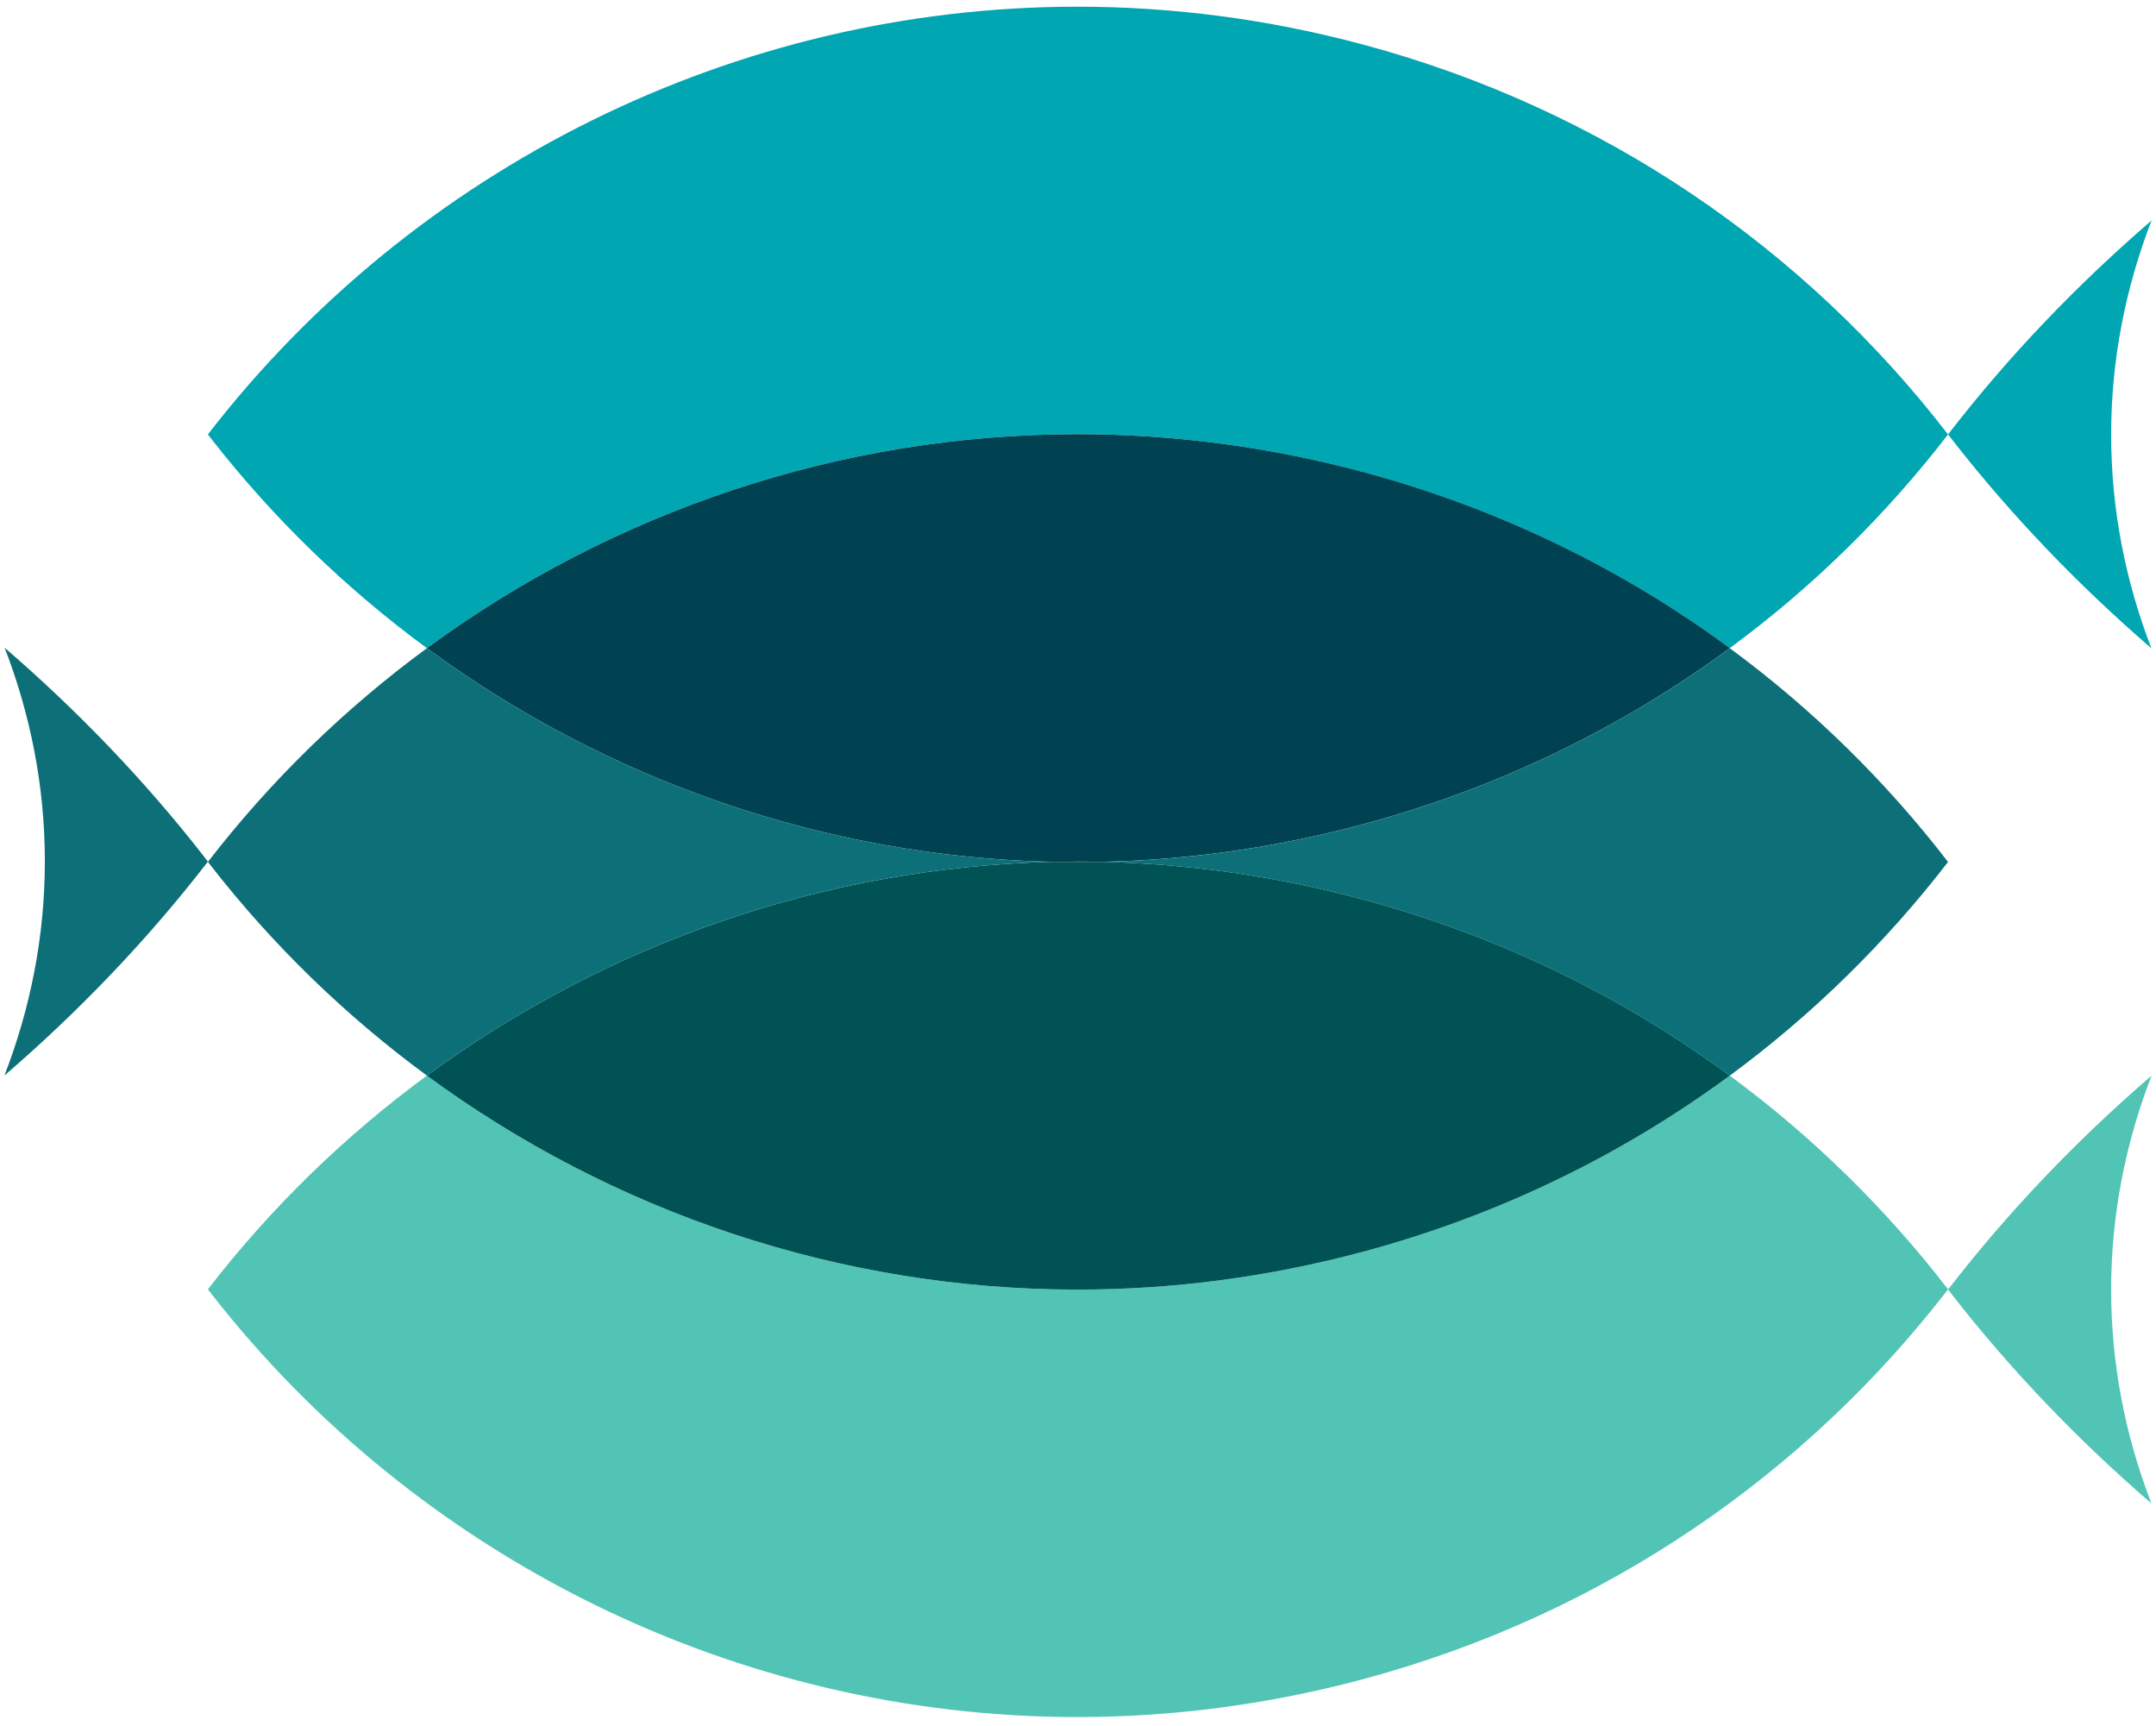<svg enable-background="new 0 0 731 585" viewBox="0 0 731 585" xmlns="http://www.w3.org/2000/svg"><path d="m365.31 2.27c-115.93.01-224.94 54.53-294.82 144.99l.96 1.25c21.18 27.18 45.91 51.09 73.29 71.21 63.01-46.29 140.13-72.54 220.56-72.54 31.93 0 64.36 4.13 96.67 12.79 46.26 12.39 88.14 32.97 124.51 59.75 28.15-20.73 52.98-45.17 73.99-72.42l-.03-.04c.01-.01.02-.02.02-.03-48.15-62.46-116.43-110.19-198.48-132.17-32.31-8.65-64.74-12.79-96.67-12.79" fill="#00a6b2"/><path d="m729.5 74.74c-25.17 21.7-48.4 45.85-68.96 72.47-.01.01-.02.03-.03.04l.04.05 1.24 1.63c20.25 25.98 43.02 49.57 67.65 70.84-8.7-22.51-13.65-46.88-13.65-72.45 0-25.62 4.99-50.04 13.71-72.58" fill="#00a6b2"/><path d="m586.48 364.62c-36.36 26.78-78.25 47.36-124.51 59.75-32.29 8.65-64.75 12.79-96.67 12.79-80.45 0-157.54-26.24-220.56-72.54-27.8 20.42-52.86 44.75-74.25 72.44l.96 1.25c69.91 89.73 178.44 143.75 293.86 143.75 31.91 0 64.37-4.14 96.67-12.79 82.07-21.99 150.35-69.71 198.5-132.18l-.03-.04c.01-.01.01-.02.02-.03-21.01-27.23-45.85-51.67-73.99-72.4" fill="#52c4b5"/><path d="m729.5 364.62c-25.17 21.7-48.4 45.85-68.96 72.47-.01.01-.02.03-.03.04l.04.05 1.24 1.63c20.25 25.98 43.02 49.57 67.65 70.84-8.7-22.51-13.65-46.88-13.65-72.45 0-25.62 4.99-50.05 13.71-72.58" fill="#52c4b5"/><path d="m373.6 292.17c-2.77.06-5.53.09-8.29.09-2.77 0-5.53-.03-8.29-.09-77.43 1.74-151.44 27.76-212.28 72.45 63.02 46.3 140.11 72.54 220.57 72.54 31.91 0 64.37-4.14 96.67-12.79 46.26-12.4 88.14-32.97 124.51-59.75-36.37-26.79-78.25-47.36-124.51-59.75-29.52-7.92-59.13-12.05-88.38-12.7" fill="#005254"/><path d="m365.31 147.18c-80.43 0-157.55 26.26-220.56 72.54 60.85 44.71 134.83 70.72 212.28 72.45 2.76-.06 5.52-.09 8.29-.1 2.76 0 5.53.03 8.29.09 29.23-.66 58.87-4.79 88.37-12.7 46.26-12.4 88.15-32.97 124.51-59.76-36.37-26.79-78.25-47.36-124.51-59.75-32.31-8.64-64.75-12.77-96.67-12.77" fill="#004252"/><path d="m365.31 292.08c-2.77 0-5.53.03-8.29.09 2.76.06 5.52.09 8.29.09 2.76 0 5.53-.03 8.29-.09-2.76-.06-5.53-.09-8.29-.09" fill="#002e38"/><g fill="#0d7078"><path d="m1.5 364.59c25.17-21.7 48.4-45.85 68.96-72.47.01-.01.02-.03.03-.04l-.04-.05-1.24-1.63c-20.25-25.98-43.02-49.57-67.65-70.84 8.7 22.51 13.65 46.88 13.65 72.45 0 25.62-4.99 50.04-13.71 72.58"/><path d="m586.48 219.72c-36.36 26.78-78.25 47.36-124.51 59.76-29.5 7.91-59.14 12.04-88.37 12.7 29.24.65 58.86 4.79 88.37 12.7 46.26 12.39 88.14 32.97 124.51 59.75 28.16-20.74 53.01-45.2 74.02-72.46l-.04-.03c-21-27.26-45.84-51.7-73.98-72.42m-441.73 0c-27.8 20.42-52.86 44.75-74.25 72.44l.96 1.25c21.18 27.18 45.91 51.09 73.29 71.21 60.84-44.69 134.85-70.71 212.28-72.45-77.46-1.73-151.44-27.75-212.28-72.45"/></g></svg>